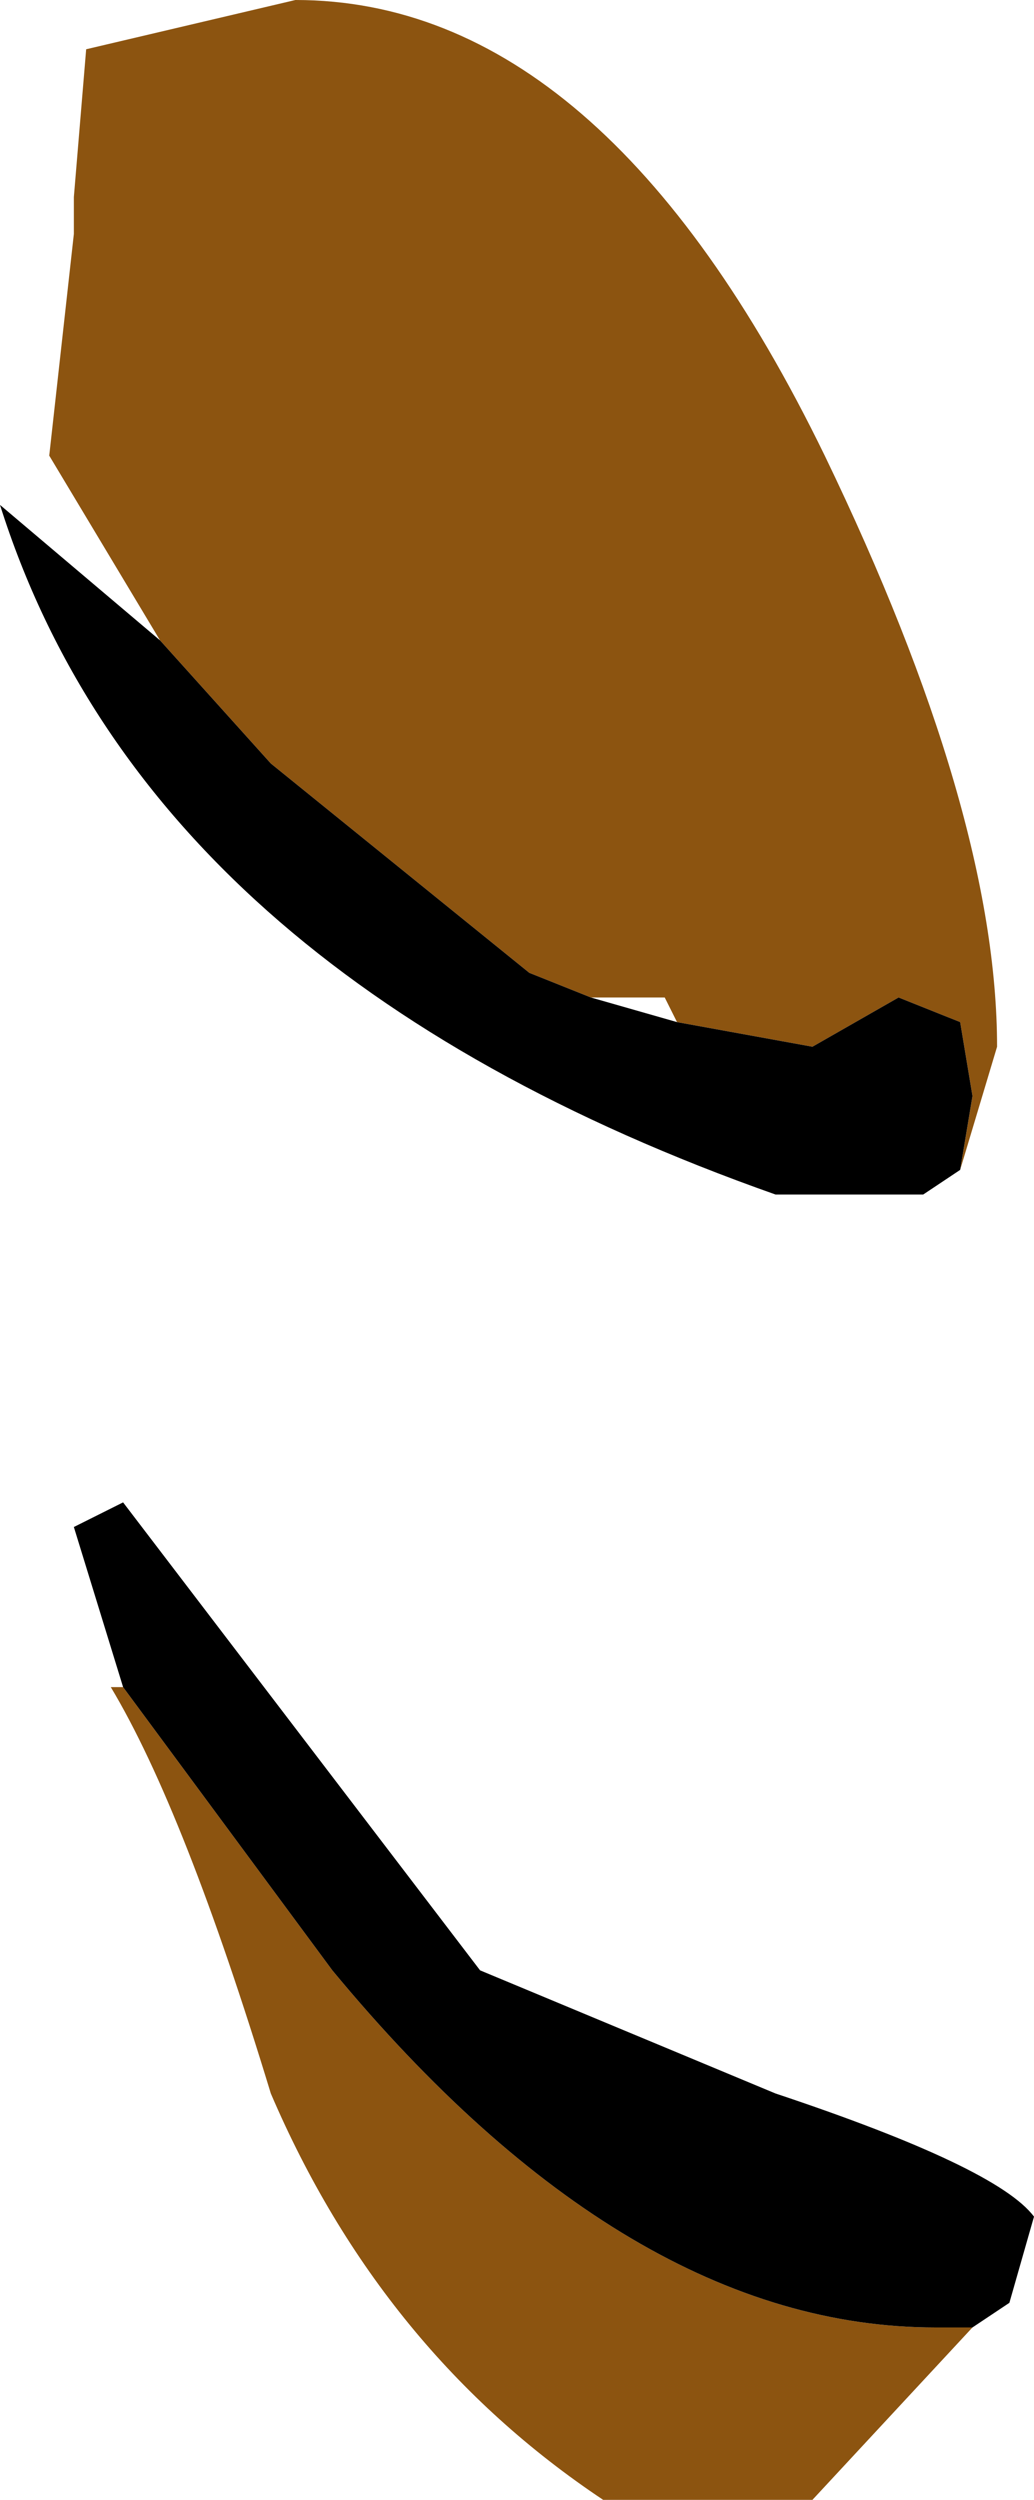 <?xml version="1.0" encoding="UTF-8" standalone="no"?>
<svg xmlns:xlink="http://www.w3.org/1999/xlink" height="10.15px" width="4.2px" xmlns="http://www.w3.org/2000/svg">
  <g transform="matrix(1.0, 0.0, 0.0, 1.0, 3.2, -1.15)">
    <path d="M-2.55 3.75 L-3.0 3.0 -2.9 2.1 -2.9 1.95 -2.85 1.35 -2.0 1.15 Q-0.75 1.15 0.15 3.0 0.85 4.45 0.85 5.4 L0.7 5.9 0.75 5.6 0.7 5.3 0.45 5.2 0.1 5.4 -0.45 5.3 -0.5 5.2 -0.8 5.2 -1.05 5.1 -2.1 4.25 -2.55 3.75 M0.75 10.6 L0.1 11.3 -0.75 11.3 Q-1.65 10.7 -2.1 9.65 -2.45 8.5 -2.75 8.0 L-2.7 8.0 -1.85 9.15 Q-0.65 10.6 0.6 10.6 L0.75 10.6" fill="#8c5410" fill-rule="evenodd" stroke="none"/>
    <path d="M0.7 5.9 L0.55 6.0 -0.05 6.0 Q-2.6 5.1 -3.2 3.2 L-2.55 3.75 -2.1 4.25 -1.05 5.1 -0.8 5.2 -0.45 5.3 0.1 5.4 0.45 5.2 0.7 5.3 0.75 5.6 0.7 5.9 M0.75 10.6 L0.6 10.6 Q-0.65 10.6 -1.85 9.15 L-2.7 8.0 -2.9 7.35 -2.7 7.25 -1.25 9.15 -0.05 9.65 Q0.85 9.95 1.0 10.15 L0.9 10.5 0.75 10.6" fill="#000000" fill-rule="evenodd" stroke="none"/>
  </g>
</svg>
